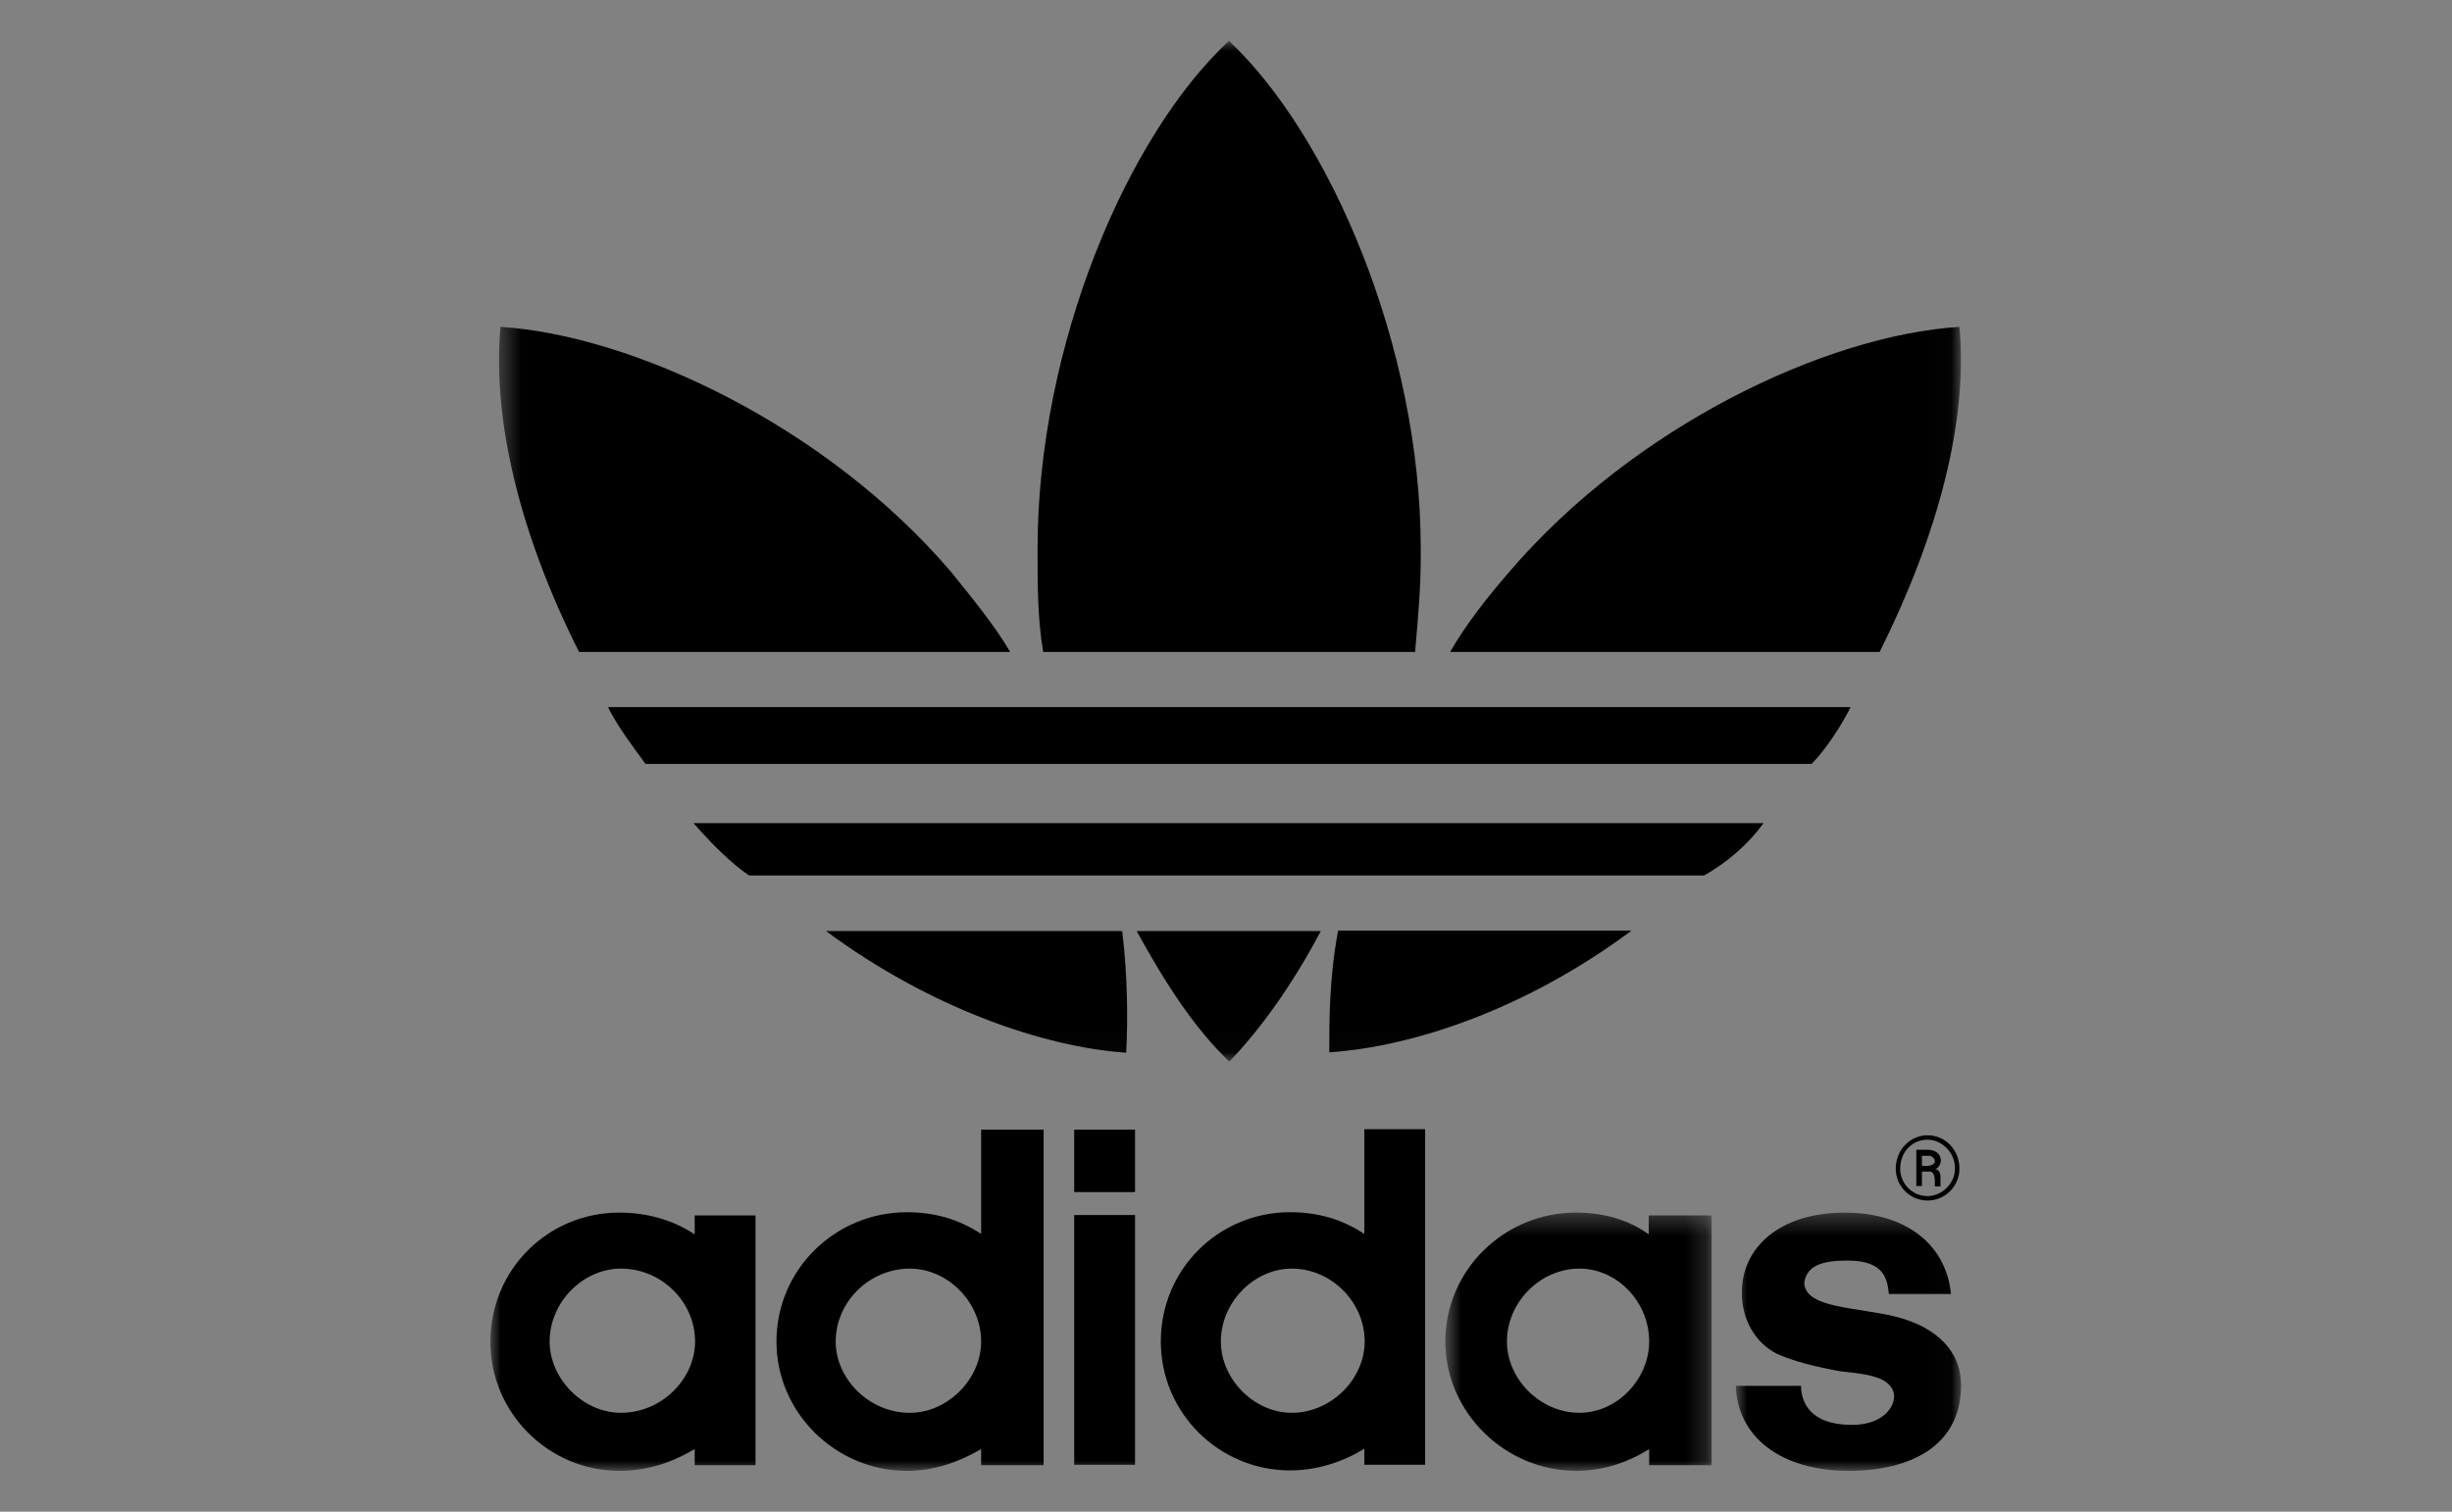 <svg width="120" height="74" viewBox="0 0 120 74" fill="none" xmlns="http://www.w3.org/2000/svg">
<rect x="0" y="0" width="120" height="74" fill="#808080" stroke="none"/>
<rect opacity="0.01" width="120" height="74" fill="#F5F5F5"/>
<mask id="mask0_0_1596" style="mask-type:luminance" maskUnits="userSpaceOnUse" x="24" y="2" width="72" height="50">
<path fill-rule="evenodd" clip-rule="evenodd" d="M24.422 2H95.967V51.967H24.422V2Z" fill="white"/>
</mask>
<g mask="url(#mask0_0_1596)">
<path fill-rule="evenodd" clip-rule="evenodd" d="M69.254 31.913H51.054C50.778 30.276 50.778 28.719 50.778 26.865C50.778 16.907 55.175 6.614 60.144 2C65.054 6.614 69.53 16.927 69.53 26.865C69.55 28.719 69.392 30.296 69.254 31.913V31.913ZM49.437 31.913H28.339C25.479 26.234 24.079 20.614 24.493 16C30.961 16.414 40.426 20.831 46.539 27.989C47.584 29.29 48.648 30.572 49.437 31.913V31.913ZM60.164 51.967C58.527 50.409 57.108 48.279 55.629 45.578H64.64C63.22 48.259 61.662 50.409 60.164 51.967V51.967ZM55.116 51.533C51.074 51.257 45.513 49.344 40.426 45.578H54.919C55.195 47.826 55.195 49.975 55.116 51.533V51.533ZM95.893 16C96.327 20.614 94.829 26.234 91.989 31.913H70.969C71.739 30.572 72.744 29.29 73.868 27.989C79.981 20.851 89.367 16.414 95.893 16V16ZM79.843 45.558C74.795 49.324 69.254 51.237 65.054 51.513C65.054 49.955 65.054 47.826 65.488 45.558H79.843V45.558ZM86.31 40.293C85.6 41.279 84.536 42.226 83.392 42.857H36.66C35.733 42.226 34.806 41.279 33.939 40.293H86.31V40.293ZM90.569 34.614C90.136 35.482 89.367 36.685 88.657 37.395H31.592C31.178 36.823 30.192 35.541 29.758 34.614H90.569Z" fill="black"/>
</g>
<path fill-rule="evenodd" clip-rule="evenodd" d="M94.059 56.58V57.073H94.335C94.473 57.073 94.69 56.994 94.69 56.856C94.69 56.698 94.532 56.58 94.414 56.58H94.059M94.69 57.231C94.769 57.231 94.966 57.29 94.966 57.586V58.079H94.69V57.862C94.69 57.507 94.611 57.349 94.414 57.349H94.059V58.059H93.783V56.284H94.355C94.71 56.284 94.986 56.501 94.986 56.797C94.986 56.994 94.828 57.231 94.69 57.231M94.335 55.791C93.546 55.791 92.994 56.422 92.994 57.211C92.994 57.921 93.566 58.552 94.335 58.552C95.045 58.552 95.676 57.921 95.676 57.211C95.696 56.442 95.045 55.791 94.335 55.791M94.335 55.574C95.203 55.574 95.893 56.284 95.893 57.211C95.893 58.059 95.203 58.769 94.335 58.769C93.467 58.769 92.777 58.059 92.777 57.211C92.777 56.284 93.487 55.574 94.335 55.574" fill="black"/>
<mask id="mask1_0_1596" style="mask-type:luminance" maskUnits="userSpaceOnUse" x="84" y="59" width="12" height="13">
<path fill-rule="evenodd" clip-rule="evenodd" d="M84.949 59.361H95.972V72H84.949V59.361Z" fill="white"/>
</mask>
<g mask="url(#mask1_0_1596)">
<path fill-rule="evenodd" clip-rule="evenodd" d="M90.49 72C93.467 72 95.972 70.797 95.972 67.82C95.972 66.124 94.769 64.98 92.836 64.468C90.845 63.975 88.301 64.054 88.301 62.772C88.439 61.924 89.228 61.707 90.431 61.707C92.284 61.707 92.363 62.693 92.442 63.344H95.479C95.262 60.997 93.349 59.361 90.293 59.361C87.098 59.361 85.245 61.056 85.245 63.284C85.245 64.566 85.876 65.71 86.941 66.262C87.71 66.617 88.775 66.893 90.076 67.13C91.417 67.268 92.62 67.406 92.698 68.332C92.698 68.963 92.067 69.752 90.628 69.752C88.558 69.752 88.144 68.608 88.144 67.839H84.949C85.028 70.285 87.079 72 90.49 72" fill="black"/>
</g>
<mask id="mask2_0_1596" style="mask-type:luminance" maskUnits="userSpaceOnUse" x="70" y="59" width="14" height="13">
<path fill-rule="evenodd" clip-rule="evenodd" d="M70.732 59.36H83.766V72H70.732V59.36Z" fill="white"/>
</mask>
<g mask="url(#mask2_0_1596)">
<path fill-rule="evenodd" clip-rule="evenodd" d="M73.749 65.67C73.749 63.738 75.386 62.101 77.298 62.101C79.152 62.101 80.71 63.738 80.71 65.67C80.71 67.504 79.152 69.16 77.298 69.16C75.366 69.16 73.749 67.504 73.749 65.67M77.141 72C78.501 72 79.704 71.566 80.71 70.935V71.724H83.766V59.498H80.69V60.425C79.704 59.715 78.501 59.36 77.121 59.36C73.65 59.36 70.732 62.14 70.732 65.69C70.752 69.16 73.67 72 77.141 72" fill="black"/>
</g>
<path fill-rule="evenodd" clip-rule="evenodd" d="M59.748 65.67C59.748 63.738 61.386 62.101 63.218 62.101C65.151 62.101 66.787 63.738 66.787 65.67C66.787 67.504 65.151 69.16 63.218 69.16C61.365 69.16 59.748 67.504 59.748 65.67V65.67ZM66.769 55.298V60.405C65.704 59.695 64.501 59.34 63.141 59.34C59.65 59.34 56.81 62.121 56.81 65.67C56.81 69.16 59.65 71.98 63.141 71.98C64.481 71.98 65.763 71.546 66.769 70.915V71.704H69.746V55.278H66.769V55.298Z" fill="black"/>
<mask id="mask3_0_1596" style="mask-type:luminance" maskUnits="userSpaceOnUse" x="24" y="2" width="72" height="70">
<path fill-rule="evenodd" clip-rule="evenodd" d="M24 72H95.972V2H24V72Z" fill="white"/>
</mask>
<g mask="url(#mask3_0_1596)">
<path fill-rule="evenodd" clip-rule="evenodd" d="M52.572 58.355H55.549V55.299H52.572V58.355ZM52.572 71.704H55.549V59.479H52.572V71.704Z" fill="black"/>
<path fill-rule="evenodd" clip-rule="evenodd" d="M40.899 65.671C40.899 63.739 42.536 62.102 44.527 62.102C46.381 62.102 48.017 63.739 48.017 65.671C48.017 67.505 46.381 69.161 44.527 69.161C42.536 69.161 40.899 67.505 40.899 65.671M44.389 72.001C45.73 72.001 46.933 71.567 48.017 70.936V71.725H51.074V55.299H48.017V60.406C46.953 59.696 45.75 59.341 44.389 59.341C40.899 59.341 38 62.122 38 65.671C38 69.161 40.899 72.001 44.389 72.001" fill="black"/>
<path fill-rule="evenodd" clip-rule="evenodd" d="M26.899 65.67C26.899 63.738 28.536 62.101 30.389 62.101C32.381 62.101 34.017 63.738 34.017 65.67C34.017 67.504 32.381 69.16 30.389 69.16C28.536 69.16 26.899 67.504 26.899 65.67M30.31 72C31.73 72 32.933 71.566 33.998 70.935V71.724H36.975V59.498H33.998V60.425C32.933 59.715 31.651 59.36 30.31 59.36C26.82 59.36 24 62.14 24 65.69C24 69.16 26.84 72 30.31 72" fill="black"/>
</g>
</svg>
